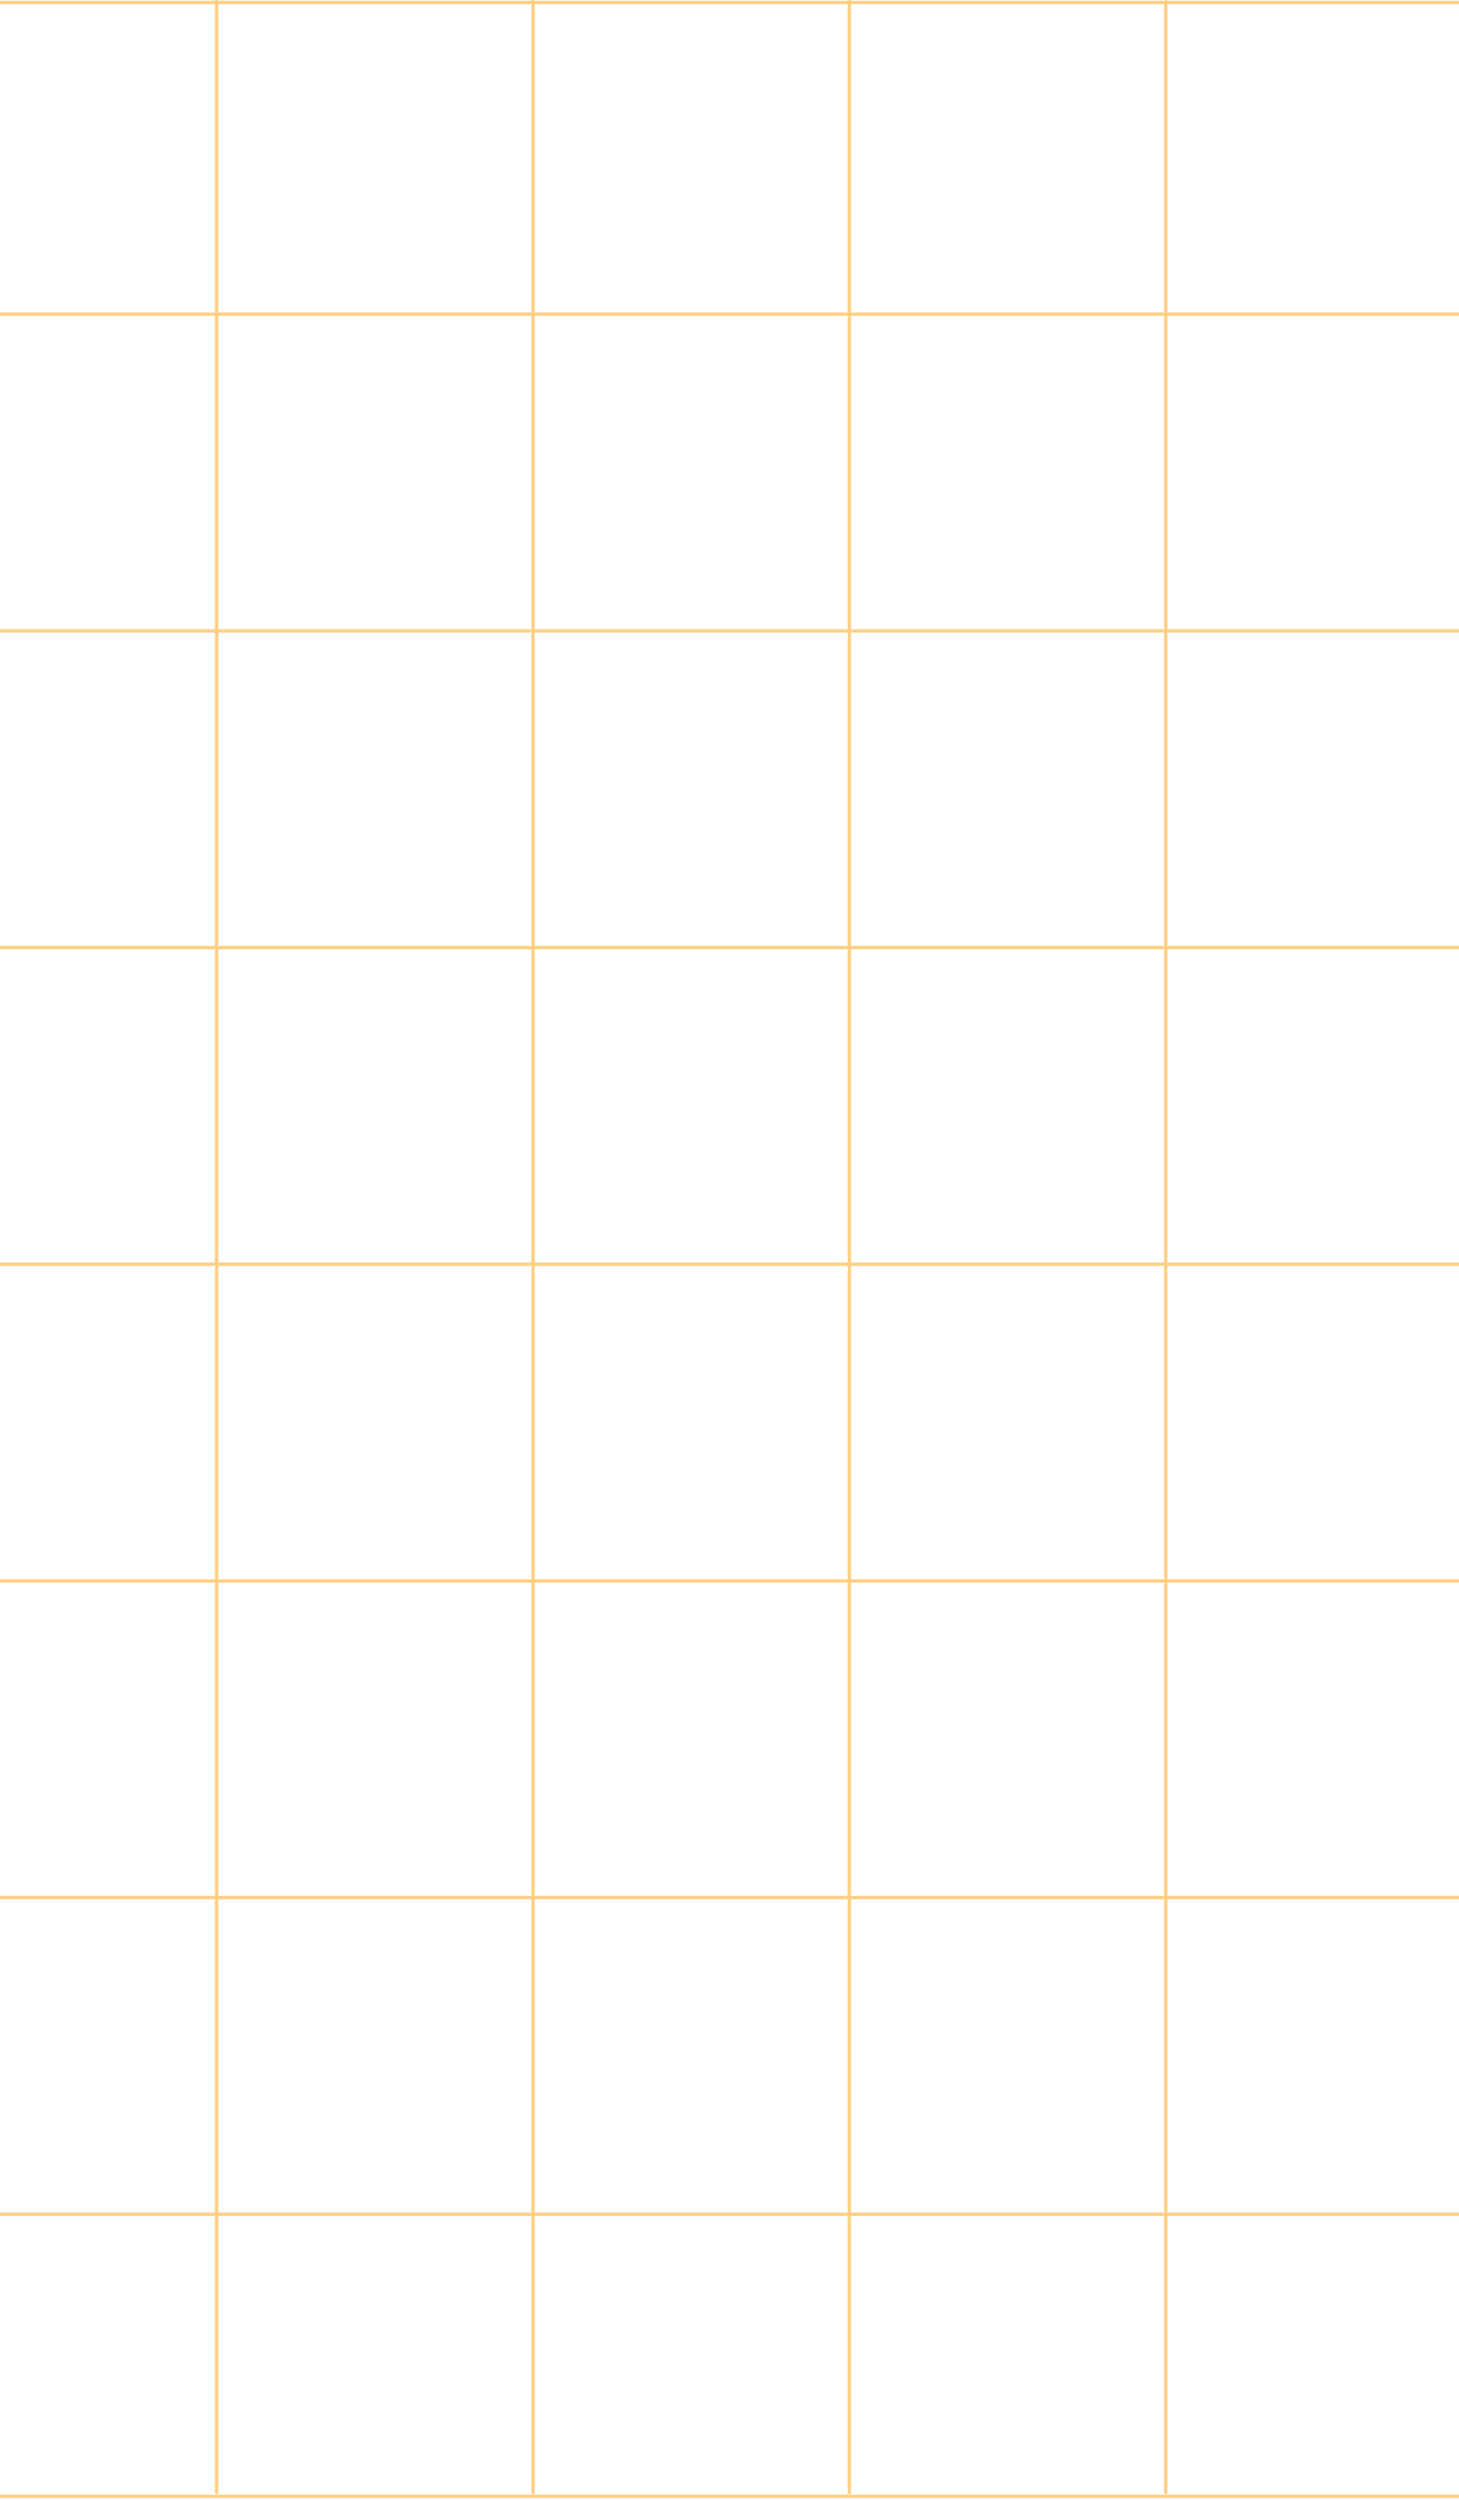 <svg width="428" height="733" viewBox="0 0 428 733" fill="none" xmlns="http://www.w3.org/2000/svg">
<path d="M508 370.716L434.772 370.716M434.772 370.716L341.968 370.716M434.772 370.716L434.772 463.576M434.772 370.716L434.772 277.855M341.968 370.716L249.164 370.716M341.968 370.716L341.968 463.576M341.968 370.716L341.968 277.855M249.164 370.716L156.36 370.716M249.164 370.716L249.164 463.576M249.164 370.716L249.164 277.855M156.36 370.716L63.556 370.716M156.36 370.716L156.36 463.576M156.36 370.716L156.36 277.855M63.556 370.716L-29.248 370.716M63.556 370.716L63.556 463.576M63.556 370.716L63.556 277.855M-29.248 370.716L-79.275 370.716M-29.248 370.716L-29.248 463.576M-29.248 370.716L-29.248 277.855M508 463.576L434.772 463.576M434.772 463.576L341.968 463.576M434.772 463.576L434.772 556.436M341.968 463.576L249.164 463.576M341.968 463.576L341.968 556.436M249.164 463.576L156.36 463.576M249.164 463.576L249.164 556.436M156.36 463.576L63.556 463.576M156.36 463.576L156.36 556.436M63.556 463.576L-29.248 463.576M63.556 463.576L63.556 556.436M-29.248 463.576L-79.275 463.576M-29.248 463.576L-29.248 556.436M508 556.436L434.772 556.436M434.772 556.436L341.968 556.436M434.772 556.436L434.772 649.296M341.968 556.436L249.164 556.436M341.968 556.436L341.968 649.296M249.164 556.436L156.36 556.436M249.164 556.436L249.164 649.296M156.36 556.436L63.556 556.436M156.36 556.436L156.36 649.296M63.556 556.436L-29.248 556.436M63.556 556.436L63.556 649.296M-29.248 556.436L-79.275 556.436M-29.248 556.436L-29.248 649.296M508 649.296L434.772 649.296M434.772 649.296L341.968 649.296M434.772 649.296L434.772 731.275M341.968 649.296L249.164 649.296M341.968 649.296L341.968 731.275M249.164 649.296L156.36 649.296M249.164 649.296L249.164 731.275M156.36 649.296L63.556 649.296M156.36 649.296L156.36 731.275M63.556 649.296L-29.248 649.296M63.556 649.296L63.556 731.275M-29.248 649.296L-79.275 649.296M-29.248 649.296L-29.248 731.275M508 277.855L434.772 277.855M434.772 277.855L341.968 277.855M434.772 277.855L434.772 184.995M341.968 277.855L249.164 277.855M341.968 277.855L341.968 184.995M249.164 277.855L156.36 277.855M249.164 277.855L249.164 184.995M156.36 277.855L63.556 277.855M156.36 277.855L156.36 184.995M63.556 277.855L-29.248 277.855M63.556 277.855L63.556 184.995M-29.248 277.855L-79.275 277.855M-29.248 277.855L-29.248 184.995M508 184.995L434.772 184.995M434.772 184.995L341.968 184.995M434.772 184.995L434.772 92.135M341.968 184.995L249.164 184.995M341.968 184.995L341.968 92.135M249.164 184.995L156.36 184.995M249.164 184.995L249.164 92.135M156.36 184.995L63.556 184.995M156.36 184.995L156.36 92.135M63.556 184.995L-29.248 184.995M63.556 184.995L63.556 92.135M-29.248 184.995L-79.275 184.995M-29.248 184.995L-29.248 92.135M508 92.135L434.772 92.135M434.772 92.135L341.968 92.135M434.772 92.135L434.772 2.73167e-05M341.968 92.135L249.164 92.135M341.968 92.135L341.968 2.32601e-05M249.164 92.135L156.36 92.135M249.164 92.135L249.164 1.92035e-05M156.36 92.135L63.556 92.135M156.36 92.135L156.36 1.51469e-05M63.556 92.135L-29.248 92.135M63.556 92.135L63.556 1.10903e-05M-29.248 92.135L-79.275 92.135M-29.248 92.135L-29.248 7.03373e-06M508 0.726L-79.275 0.725M508 732L-79.275 732M507.275 731.275L507.275 3.04859e-05M-80 731.275L-80 4.81528e-06" stroke="#FFB744" stroke-opacity="0.65"/>
</svg>
